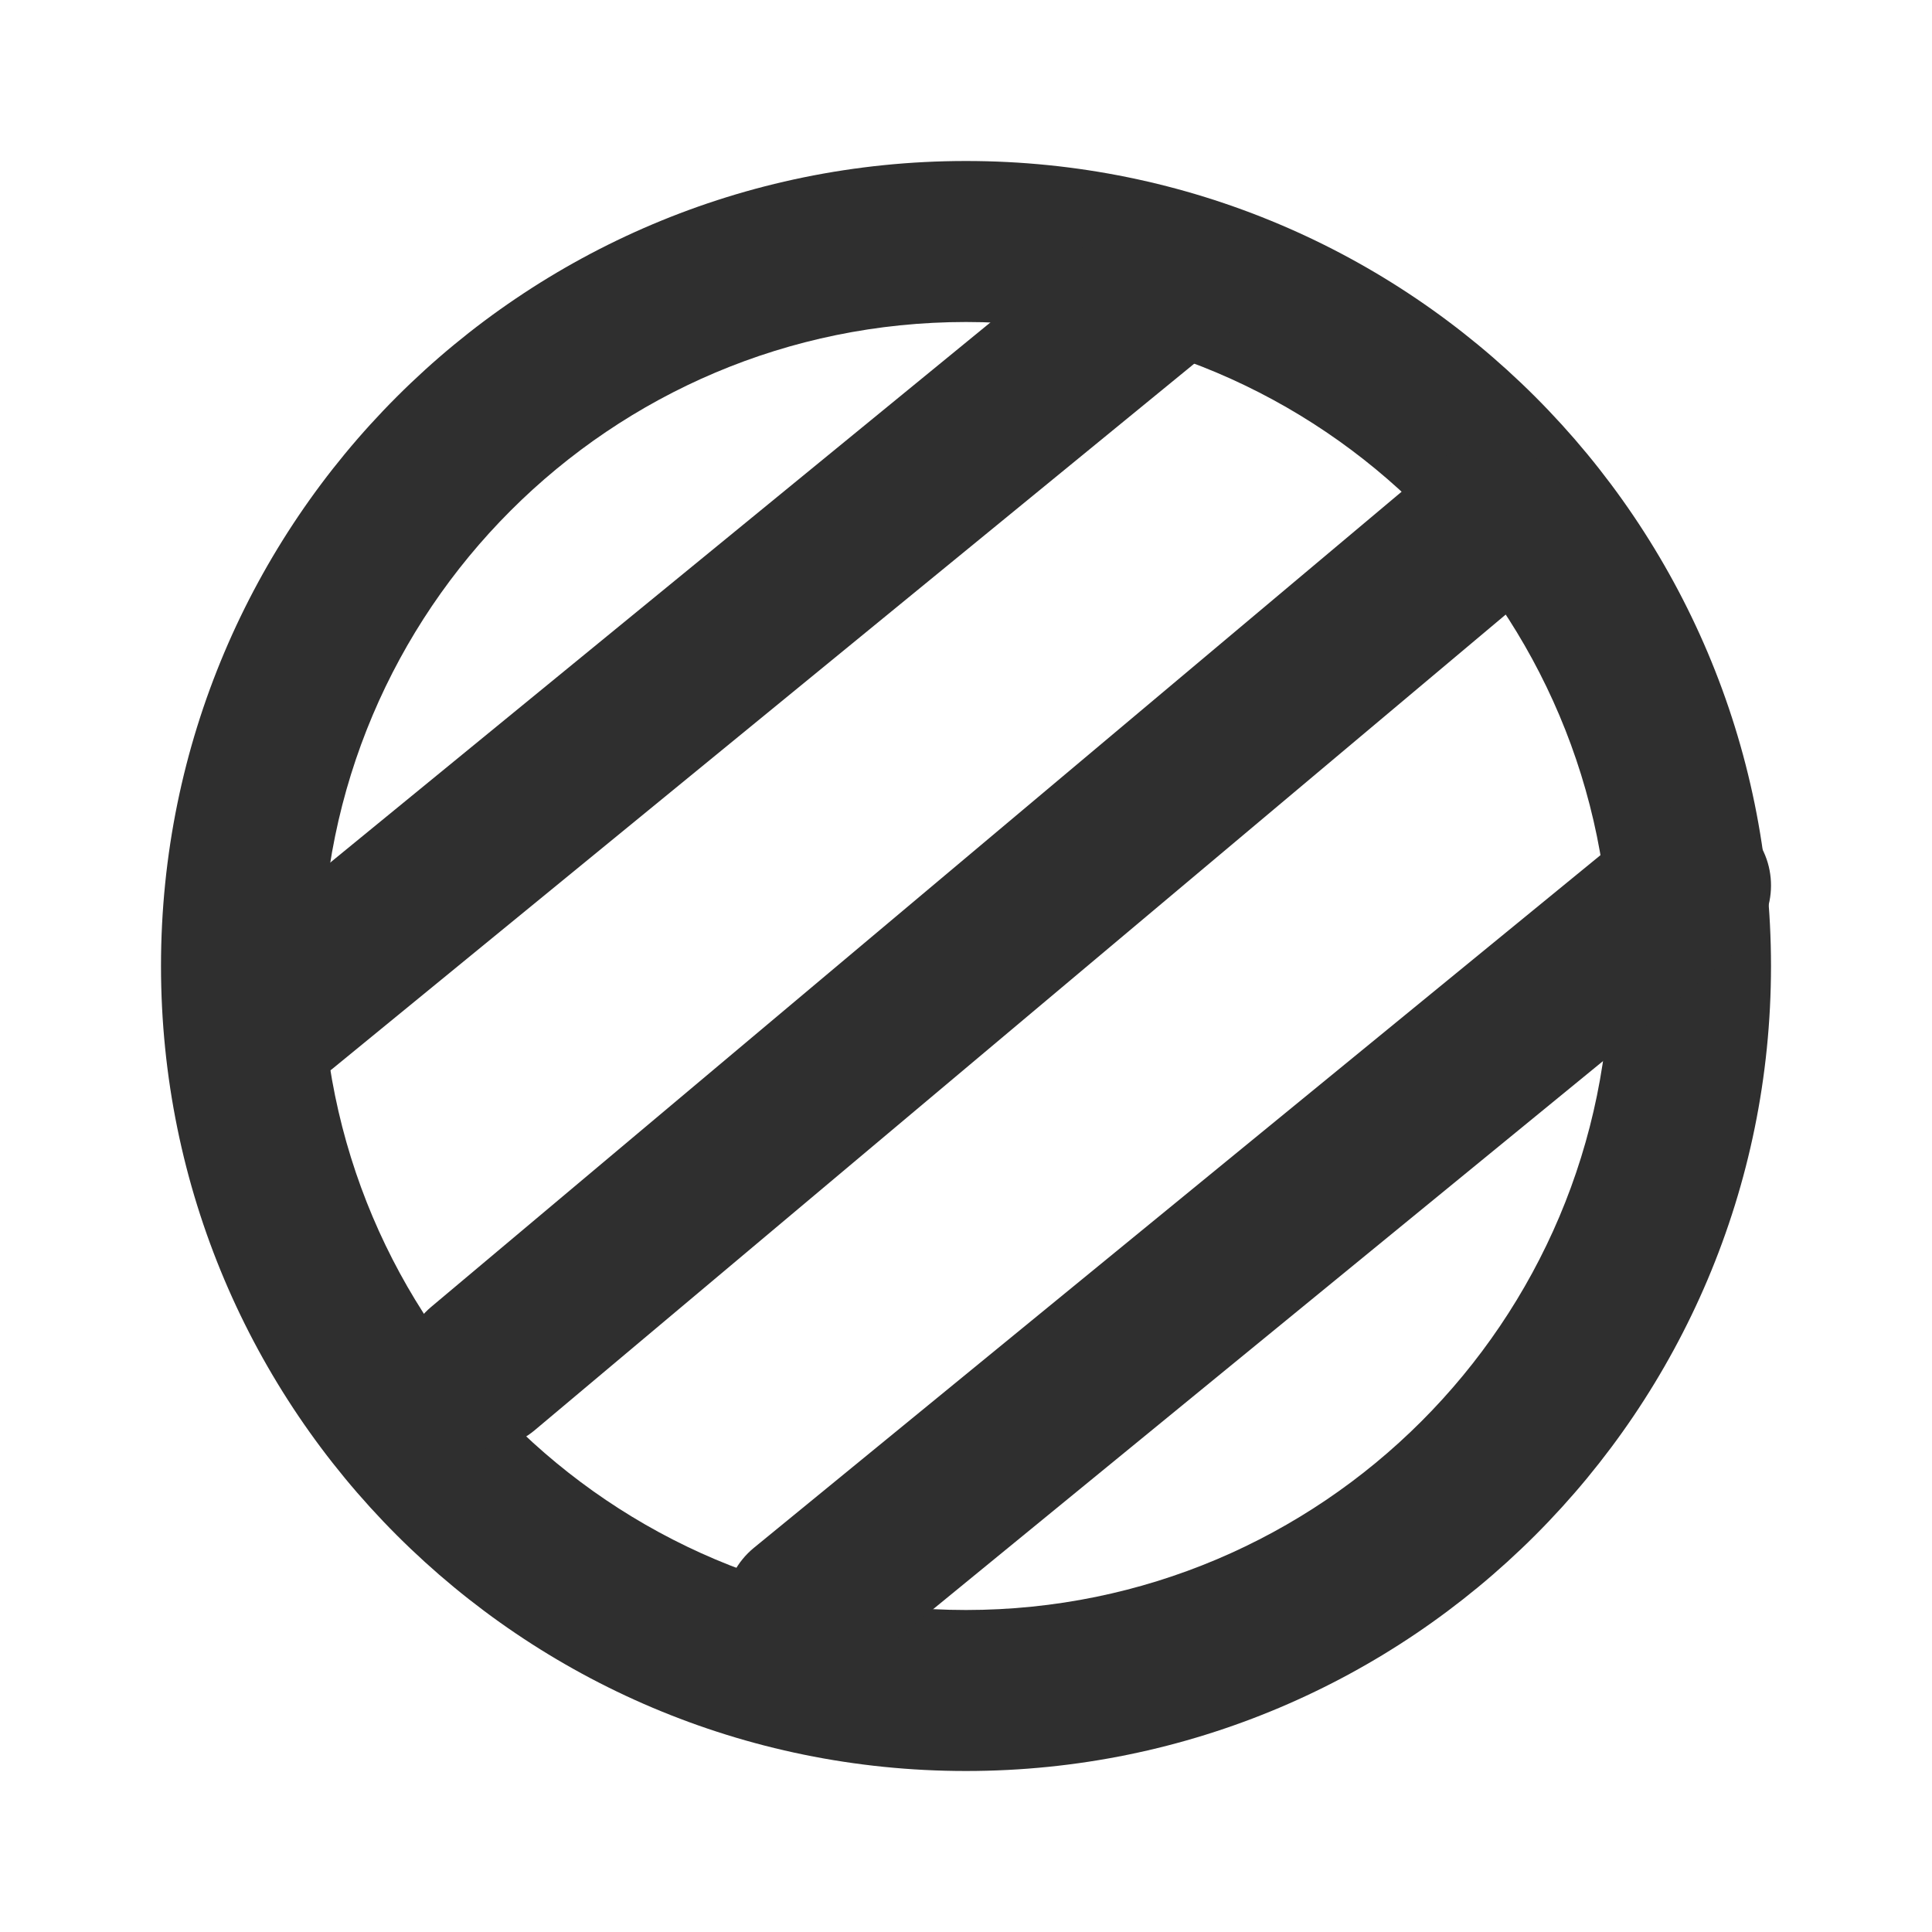 <svg width="24" height="24" viewBox="0 0 24 24" fill="none" xmlns="http://www.w3.org/2000/svg">
<path fill-rule="evenodd" clip-rule="evenodd" d="M12 20C16.418 20 20 16.418 20 12C20 7.582 16.418 4 12 4C7.582 4 4 7.582 4 12C4 16.418 7.582 20 12 20ZM12 22C17.523 22 22 17.523 22 12C22 6.477 17.523 2 12 2C6.477 2 2 6.477 2 12C2 17.523 6.477 22 12 22Z" fill="#2F2F2F"/>
<path fill-rule="evenodd" clip-rule="evenodd" d="M15.274 2.867C15.624 3.294 15.561 3.924 15.133 4.274L4.133 13.274C3.706 13.624 3.076 13.561 2.726 13.133C2.376 12.706 2.439 12.076 2.867 11.726L13.867 2.726C14.294 2.376 14.924 2.439 15.274 2.867Z" fill="#2F2F2F"/>
<path fill-rule="evenodd" clip-rule="evenodd" d="M21.774 10.367C22.124 10.794 22.061 11.424 21.633 11.774L10.633 20.774C10.206 21.124 9.576 21.061 9.226 20.633C8.876 20.206 8.939 19.576 9.367 19.226L20.367 10.226C20.794 9.876 21.424 9.939 21.774 10.367Z" fill="#2F2F2F"/>
<path fill-rule="evenodd" clip-rule="evenodd" d="M19.266 5.857C19.621 6.28 19.566 6.91 19.143 7.266L6.643 17.766C6.22 18.121 5.59 18.066 5.234 17.643C4.879 17.22 4.934 16.59 5.357 16.234L17.857 5.734C18.28 5.379 18.91 5.434 19.266 5.857Z" fill="#2F2F2F"/>
</svg>
